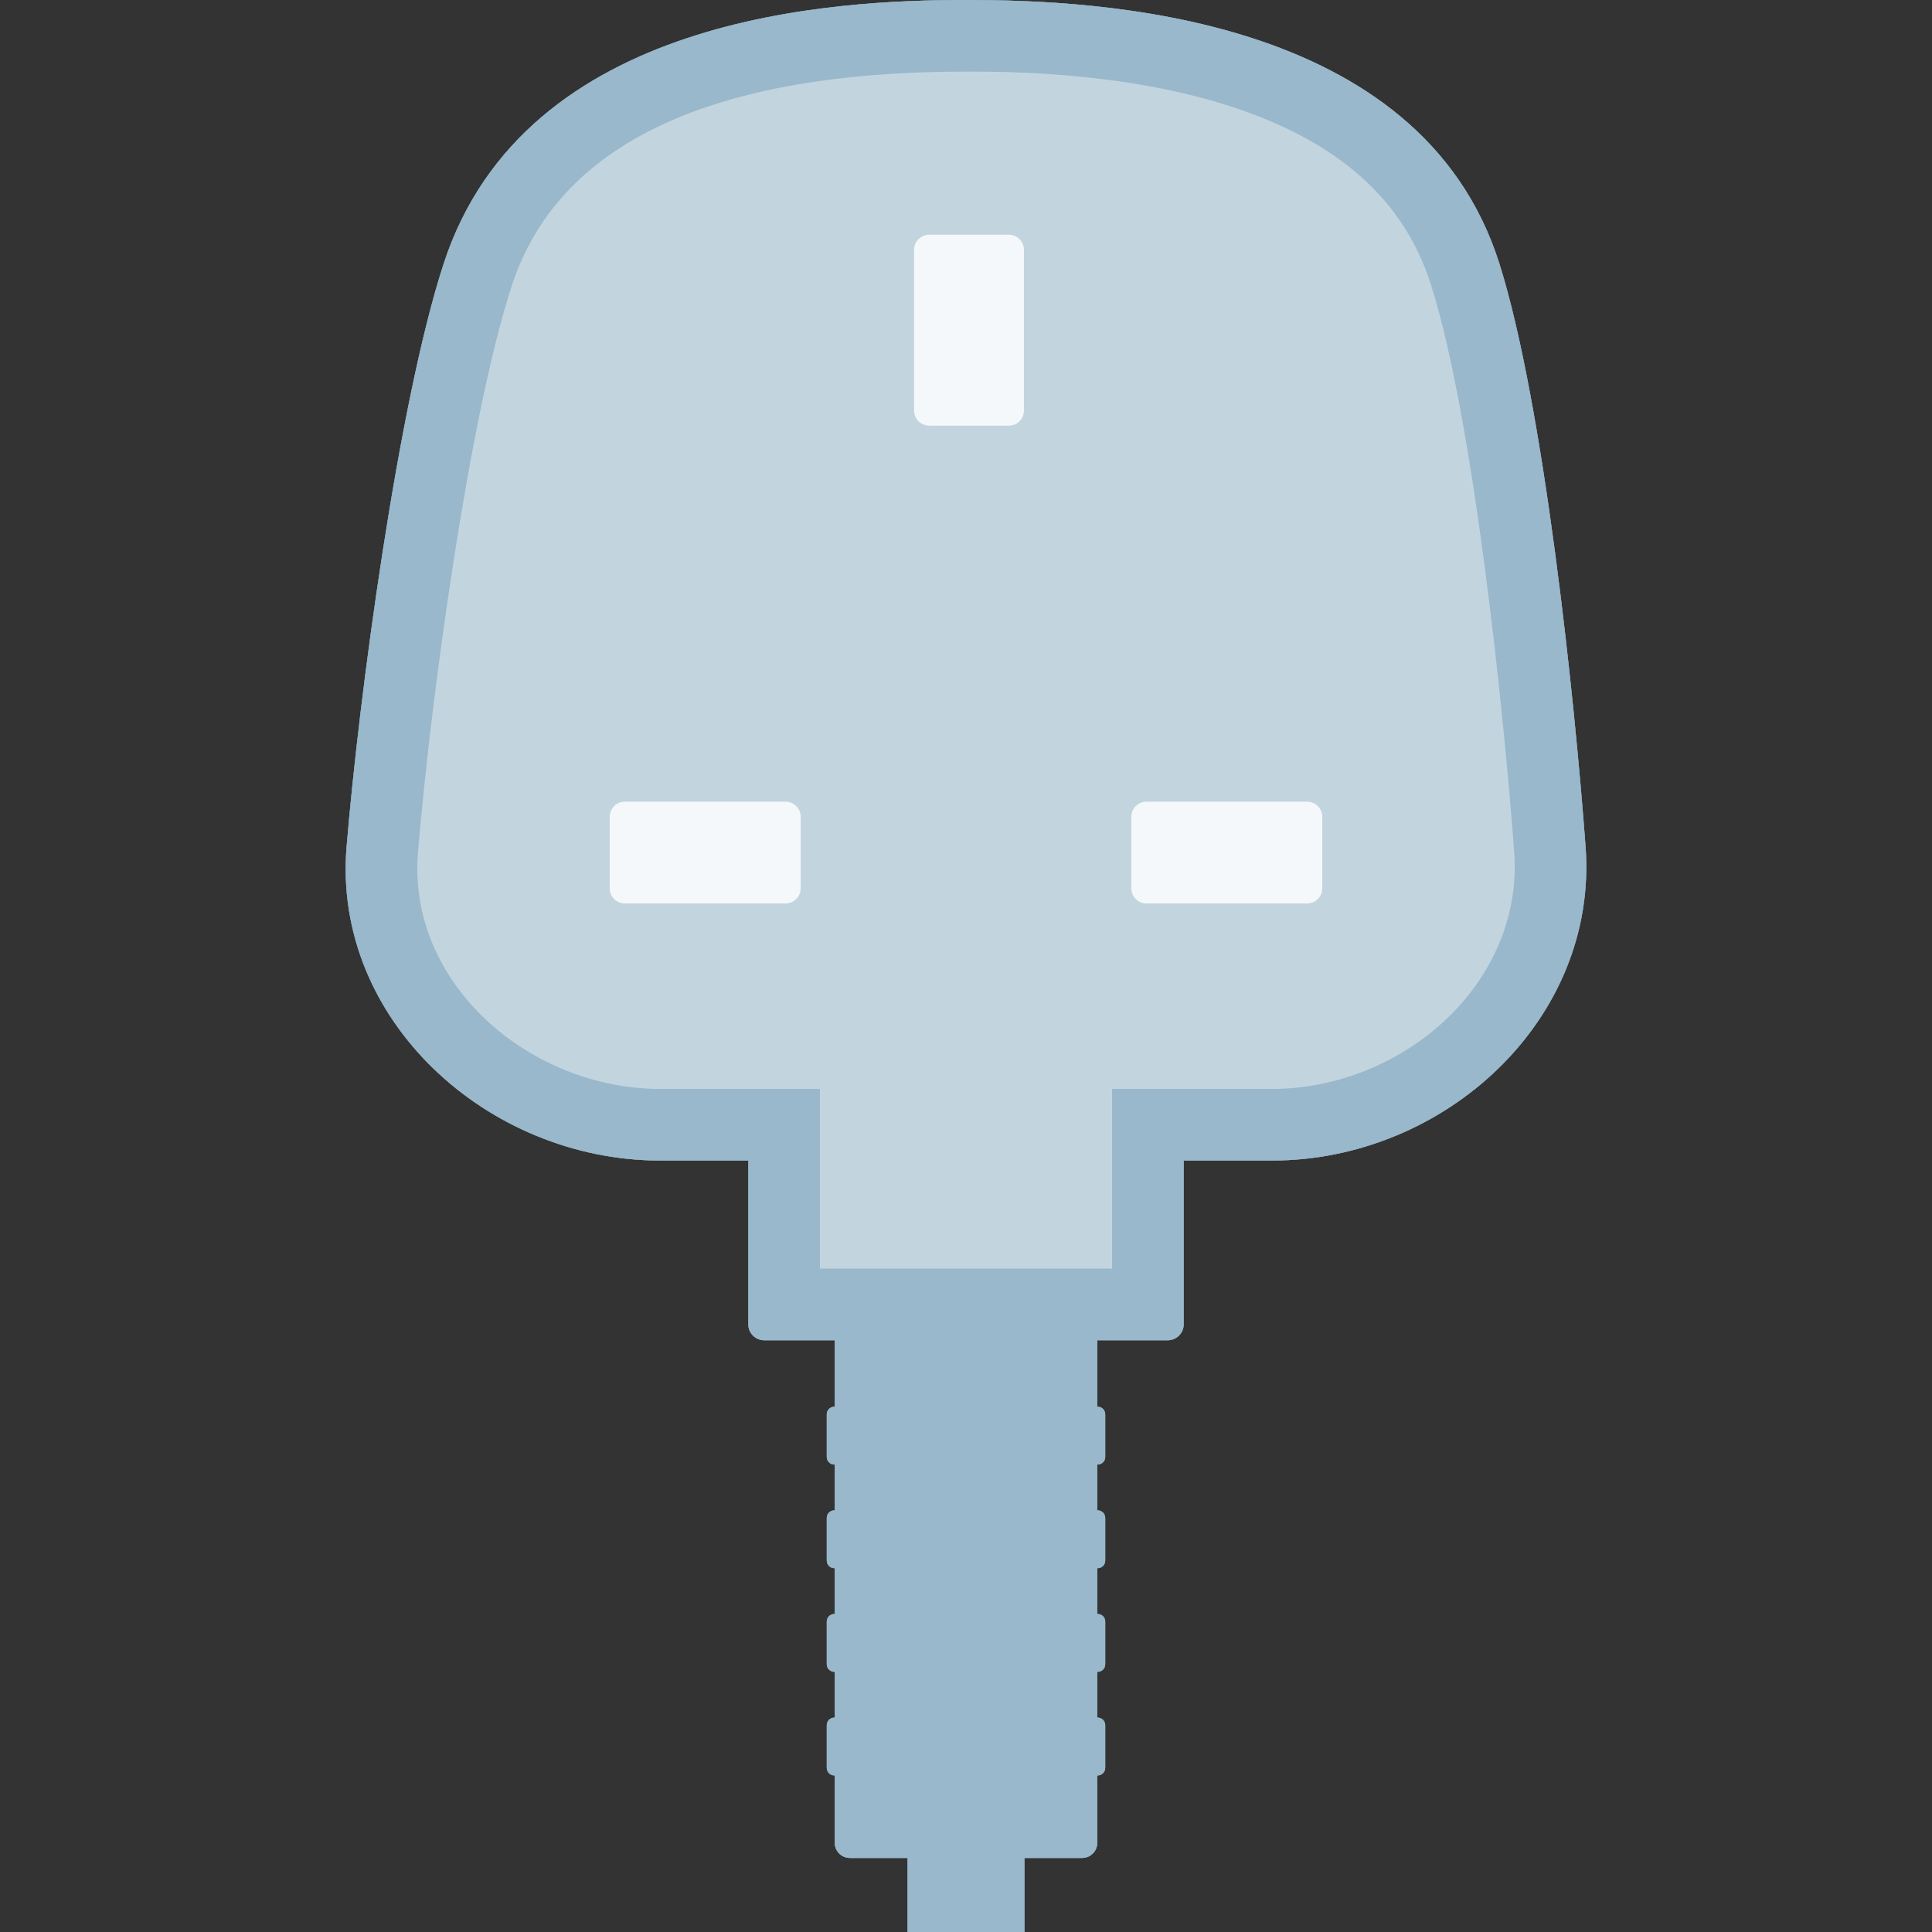 <?xml version="1.0" encoding="iso-8859-1"?>
<!-- Generator: Adobe Illustrator 27.8.1, SVG Export Plug-In . SVG Version: 6.00 Build 0)  -->
<svg version="1.1" id="Layer_1" xmlns="http://www.w3.org/2000/svg" xmlns:xlink="http://www.w3.org/1999/xlink" x="0px" y="0px"
	 viewBox="0 0 512 512" style="enable-background:new 0 0 512 512;" xml:space="preserve">
<rect x="0" y="0" width="512" height="512" fill="#333333" stroke="none"/>
<path style="fill:#FFFFFF;" d="M420.198,224.449c-2.866-38.96-11.069-117.365-22.856-154.616C376.386,3.599,290.546,0,256.024,0
	c-34.527,0-116.87,3.801-138.432,69.833c-12.166,37.252-22.518,115.576-25.743,154.616c-3.78,45.662,37.282,83.105,83.106,83.105
	h23.356v43.407c0,2.329,1.888,4.216,4.216,4.216h18.687V372.8h-0.108c-1.105,0-2,0.895-2,2v11.319c0,1.105,0.895,2,2,2h0.108v12.144
	h-0.108c-1.105,0-2,0.895-2,2v11.319c0,1.105,0.895,2,2,2h0.108v12.144h-0.108c-1.105,0-2,0.895-2,2v11.319c0,1.105,0.895,2,2,2
	h0.108v12.144h-0.108c-1.105,0-2,0.895-2,2v11.319c0,1.105,0.895,2,2,2h0.108v17.866c0,2.209,1.791,4,4,4h15.299V512h30.973v-19.626
	h15.299c2.209,0,4-1.791,4-4v-17.866h0.108c1.105,0,2-0.895,2-2v-11.319c0-1.105-0.895-2-2-2h-0.108v-12.144h0.108
	c1.105,0,2-0.895,2-2v-11.319c0-1.105-0.895-2-2-2h-0.108v-12.144h0.108c1.105,0,2-0.895,2-2v-11.319c0-1.105-0.895-2-2-2h-0.108
	v-12.144h0.108c1.105,0,2-0.895,2-2V374.8c0-1.105-0.895-2-2-2h-0.108v-17.623h18.687c2.329,0,4.216-1.888,4.216-4.216v-43.407
	h23.404C382.911,307.554,423.559,270.151,420.198,224.449z"/>
<path style="fill:#004E7C;" d="M420.198,224.449c-2.866-38.96-11.069-117.365-22.856-154.616C376.386,3.599,290.546,0,256.024,0
	c-34.527,0-116.87,3.801-138.432,69.833c-12.166,37.252-22.518,115.576-25.743,154.616c-3.78,45.662,37.282,83.105,83.106,83.105
	h23.356v43.407c0,2.329,1.888,4.216,4.216,4.216h18.687V372.8h-0.108c-1.105,0-2,0.895-2,2v11.319c0,1.105,0.895,2,2,2h0.108v12.144
	h-0.108c-1.105,0-2,0.895-2,2v11.319c0,1.105,0.895,2,2,2h0.108v12.144h-0.108c-1.105,0-2,0.895-2,2v11.319c0,1.105,0.895,2,2,2
	h0.108v12.144h-0.108c-1.105,0-2,0.895-2,2v11.319c0,1.105,0.895,2,2,2h0.108v17.866c0,2.209,1.791,4,4,4h15.299V512h30.973v-19.626
	h15.299c2.209,0,4-1.791,4-4v-17.866h0.108c1.105,0,2-0.895,2-2v-11.319c0-1.105-0.895-2-2-2h-0.108v-12.144h0.108
	c1.105,0,2-0.895,2-2v-11.319c0-1.105-0.895-2-2-2h-0.108v-12.144h0.108c1.105,0,2-0.895,2-2v-11.319c0-1.105-0.895-2-2-2h-0.108
	v-12.144h0.108c1.105,0,2-0.895,2-2V374.8c0-1.105-0.895-2-2-2h-0.108v-17.623h18.687c2.329,0,4.216-1.888,4.216-4.216v-43.407
	h23.404C382.911,307.554,423.559,270.151,420.198,224.449z"/>
<path style="fill:#6695B0;" d="M217.285,336.204v-47.623h-42.329c-18.484,0-36.963-8.086-49.431-21.629
	c-10.741-11.667-15.985-26.205-14.766-40.937c3.306-40.026,13.497-115.468,24.87-150.292
	c12.296-37.656,52.803-56.749,120.395-56.749c10.284,0,41.577,0,69.911,9.159c28.718,9.284,46.158,24.796,53.318,47.423
	c11.304,35.726,19.349,113.927,22.023,150.285c1.101,14.981-4.294,29.691-15.193,41.421c-12.403,13.349-30.716,21.318-48.989,21.318
	h-42.377v47.623H217.285z"/>
<g>
	<path style="fill:#E5EDF2;" d="M242.248,108.801c0,2.209,1.791,4,4,4h21.104c2.209,0,4-1.791,4-4V66.204c0-2.209-1.791-4-4-4
		h-21.104c-2.209,0-4,1.791-4,4V108.801z"/>
</g>
<g>
	<path style="fill:#E5EDF2;" d="M161.587,235.42c0,2.209,1.791,4,4,4h42.597c2.209,0,4-1.791,4-4v-18.96c0-2.209-1.791-4-4-4
		h-42.597c-2.209,0-4,1.791-4,4V235.42z"/>
</g>
<g>
	<path style="fill:#E5EDF2;" d="M299.816,235.42c0,2.209,1.791,4,4,4h42.597c2.209,0,4-1.791,4-4v-18.96c0-2.209-1.791-4-4-4
		h-42.597c-2.209,0-4,1.791-4,4V235.42z"/>
</g>
<path style="opacity:0.6;fill:#FFFFFF;" d="M420.198,224.449c-2.866-38.96-11.069-117.365-22.856-154.616
	C376.386,3.599,290.546,0,256.024,0c-34.527,0-116.87,3.801-138.432,69.833c-12.166,37.252-22.518,115.576-25.743,154.616
	c-3.78,45.662,37.282,83.105,83.106,83.105h23.356v43.407c0,2.329,1.888,4.216,4.216,4.216h18.687V372.8h-0.108
	c-1.105,0-2,0.895-2,2v11.319c0,1.105,0.895,2,2,2h0.108v12.144h-0.108c-1.105,0-2,0.895-2,2v11.319c0,1.105,0.895,2,2,2h0.108
	v12.144h-0.108c-1.105,0-2,0.895-2,2v11.319c0,1.105,0.895,2,2,2h0.108v12.144h-0.108c-1.105,0-2,0.895-2,2v11.319
	c0,1.105,0.895,2,2,2h0.108v17.866c0,2.209,1.791,4,4,4h15.299V512h30.973v-19.626h15.299c2.209,0,4-1.791,4-4v-17.866h0.108
	c1.105,0,2-0.895,2-2v-11.319c0-1.105-0.895-2-2-2h-0.108v-12.144h0.108c1.105,0,2-0.895,2-2v-11.319c0-1.105-0.895-2-2-2h-0.108
	v-12.144h0.108c1.105,0,2-0.895,2-2v-11.319c0-1.105-0.895-2-2-2h-0.108v-12.144h0.108c1.105,0,2-0.895,2-2V374.8
	c0-1.105-0.895-2-2-2h-0.108v-17.623h18.687c2.329,0,4.216-1.888,4.216-4.216v-43.407h23.404
	C382.911,307.554,423.559,270.151,420.198,224.449z"/>
</svg>
